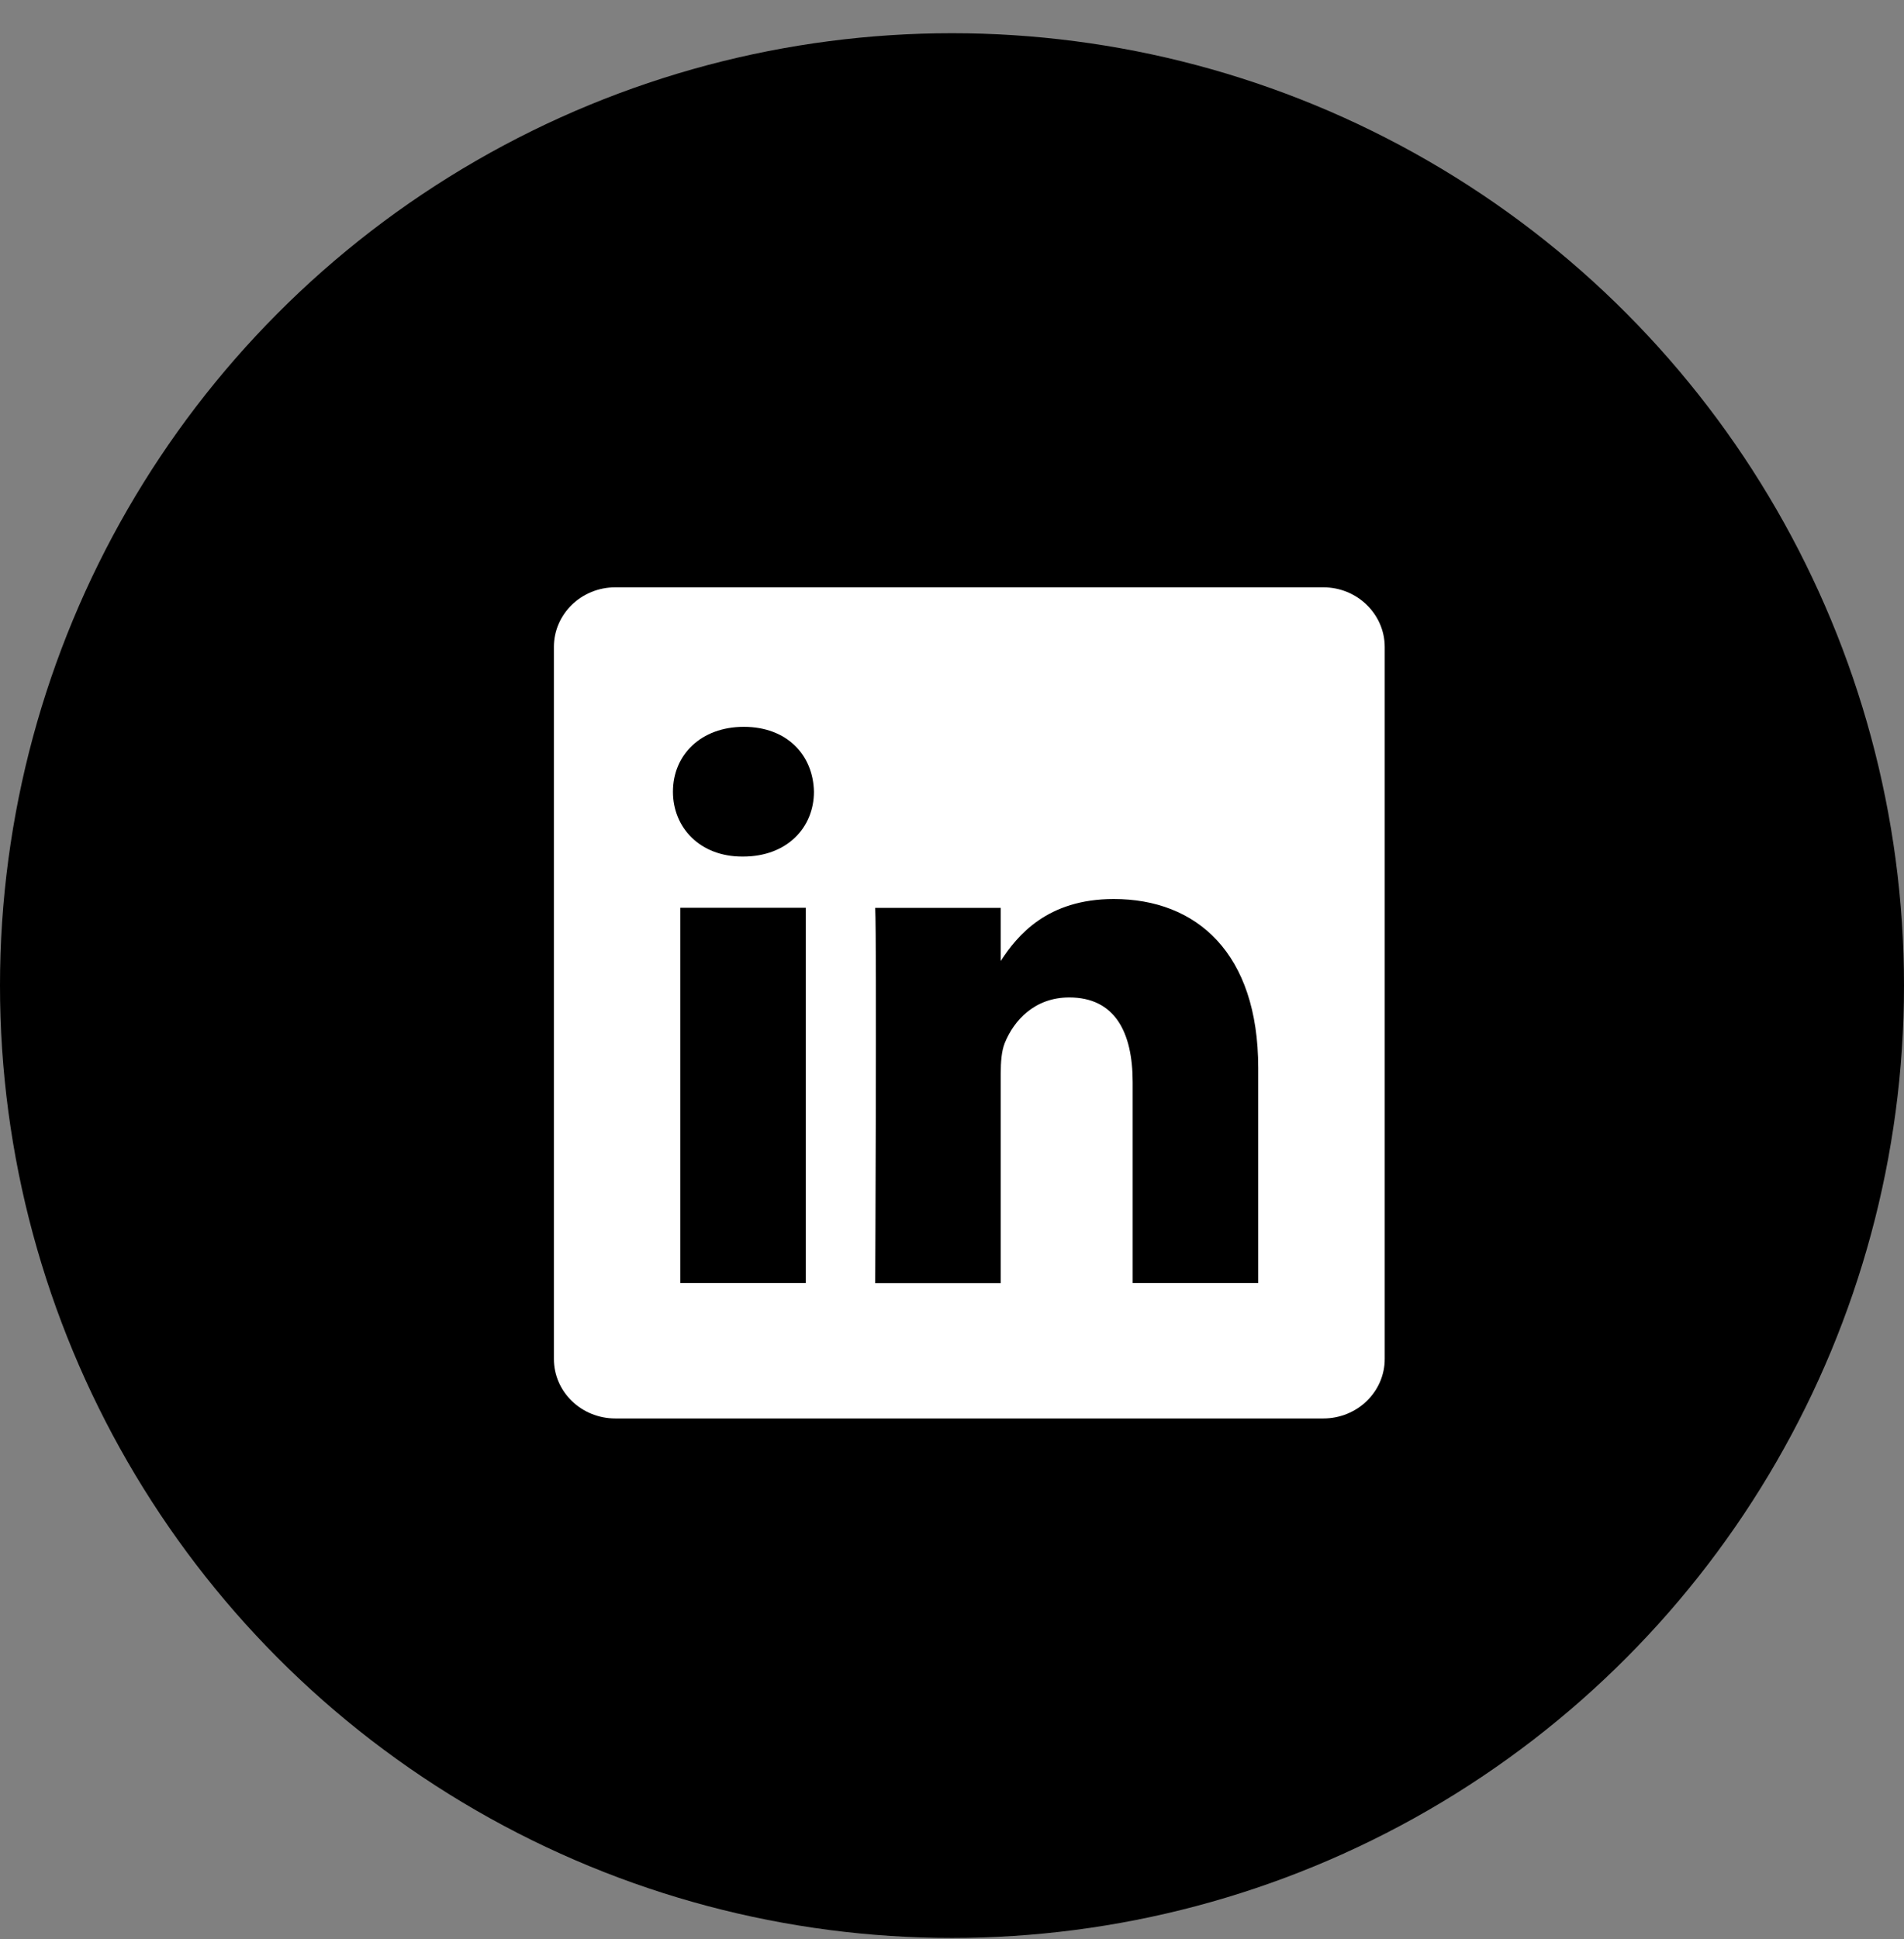 <svg width="55" height="56" viewBox="0 0 55 56" fill="none" xmlns="http://www.w3.org/2000/svg">
<rect x="0" y="0" width="55" height="56" fill="#808080" stroke="none"/>
<circle cx="27.5" cy="28.459" r="27.5" fill="black"/>
<path d="M38.225 16.959H17.775C16.795 16.959 16 17.73 16 18.681V39.24C16 40.191 16.795 40.959 17.775 40.959H38.225C39.205 40.959 40 40.191 40 39.24V18.679C39.997 17.73 39.202 16.959 38.225 16.959ZM23.275 37.046H19.651V26.212H23.275V37.046ZM21.465 24.734H21.44C20.223 24.734 19.439 23.903 19.439 22.861C19.439 21.797 20.25 20.988 21.487 20.988C22.729 20.988 23.49 21.797 23.512 22.861C23.512 23.903 22.729 24.734 21.465 24.734ZM36.346 37.046H32.719V31.251C32.719 29.794 32.198 28.802 30.887 28.802C29.882 28.802 29.286 29.471 29.024 30.118C28.93 30.351 28.908 30.675 28.908 30.995V37.051H25.282C25.282 37.051 25.328 27.233 25.282 26.215H28.908V27.748C29.388 27.011 30.252 25.96 32.173 25.96C34.557 25.96 36.346 27.51 36.346 30.839V37.046Z" fill="white"/>
</svg>
